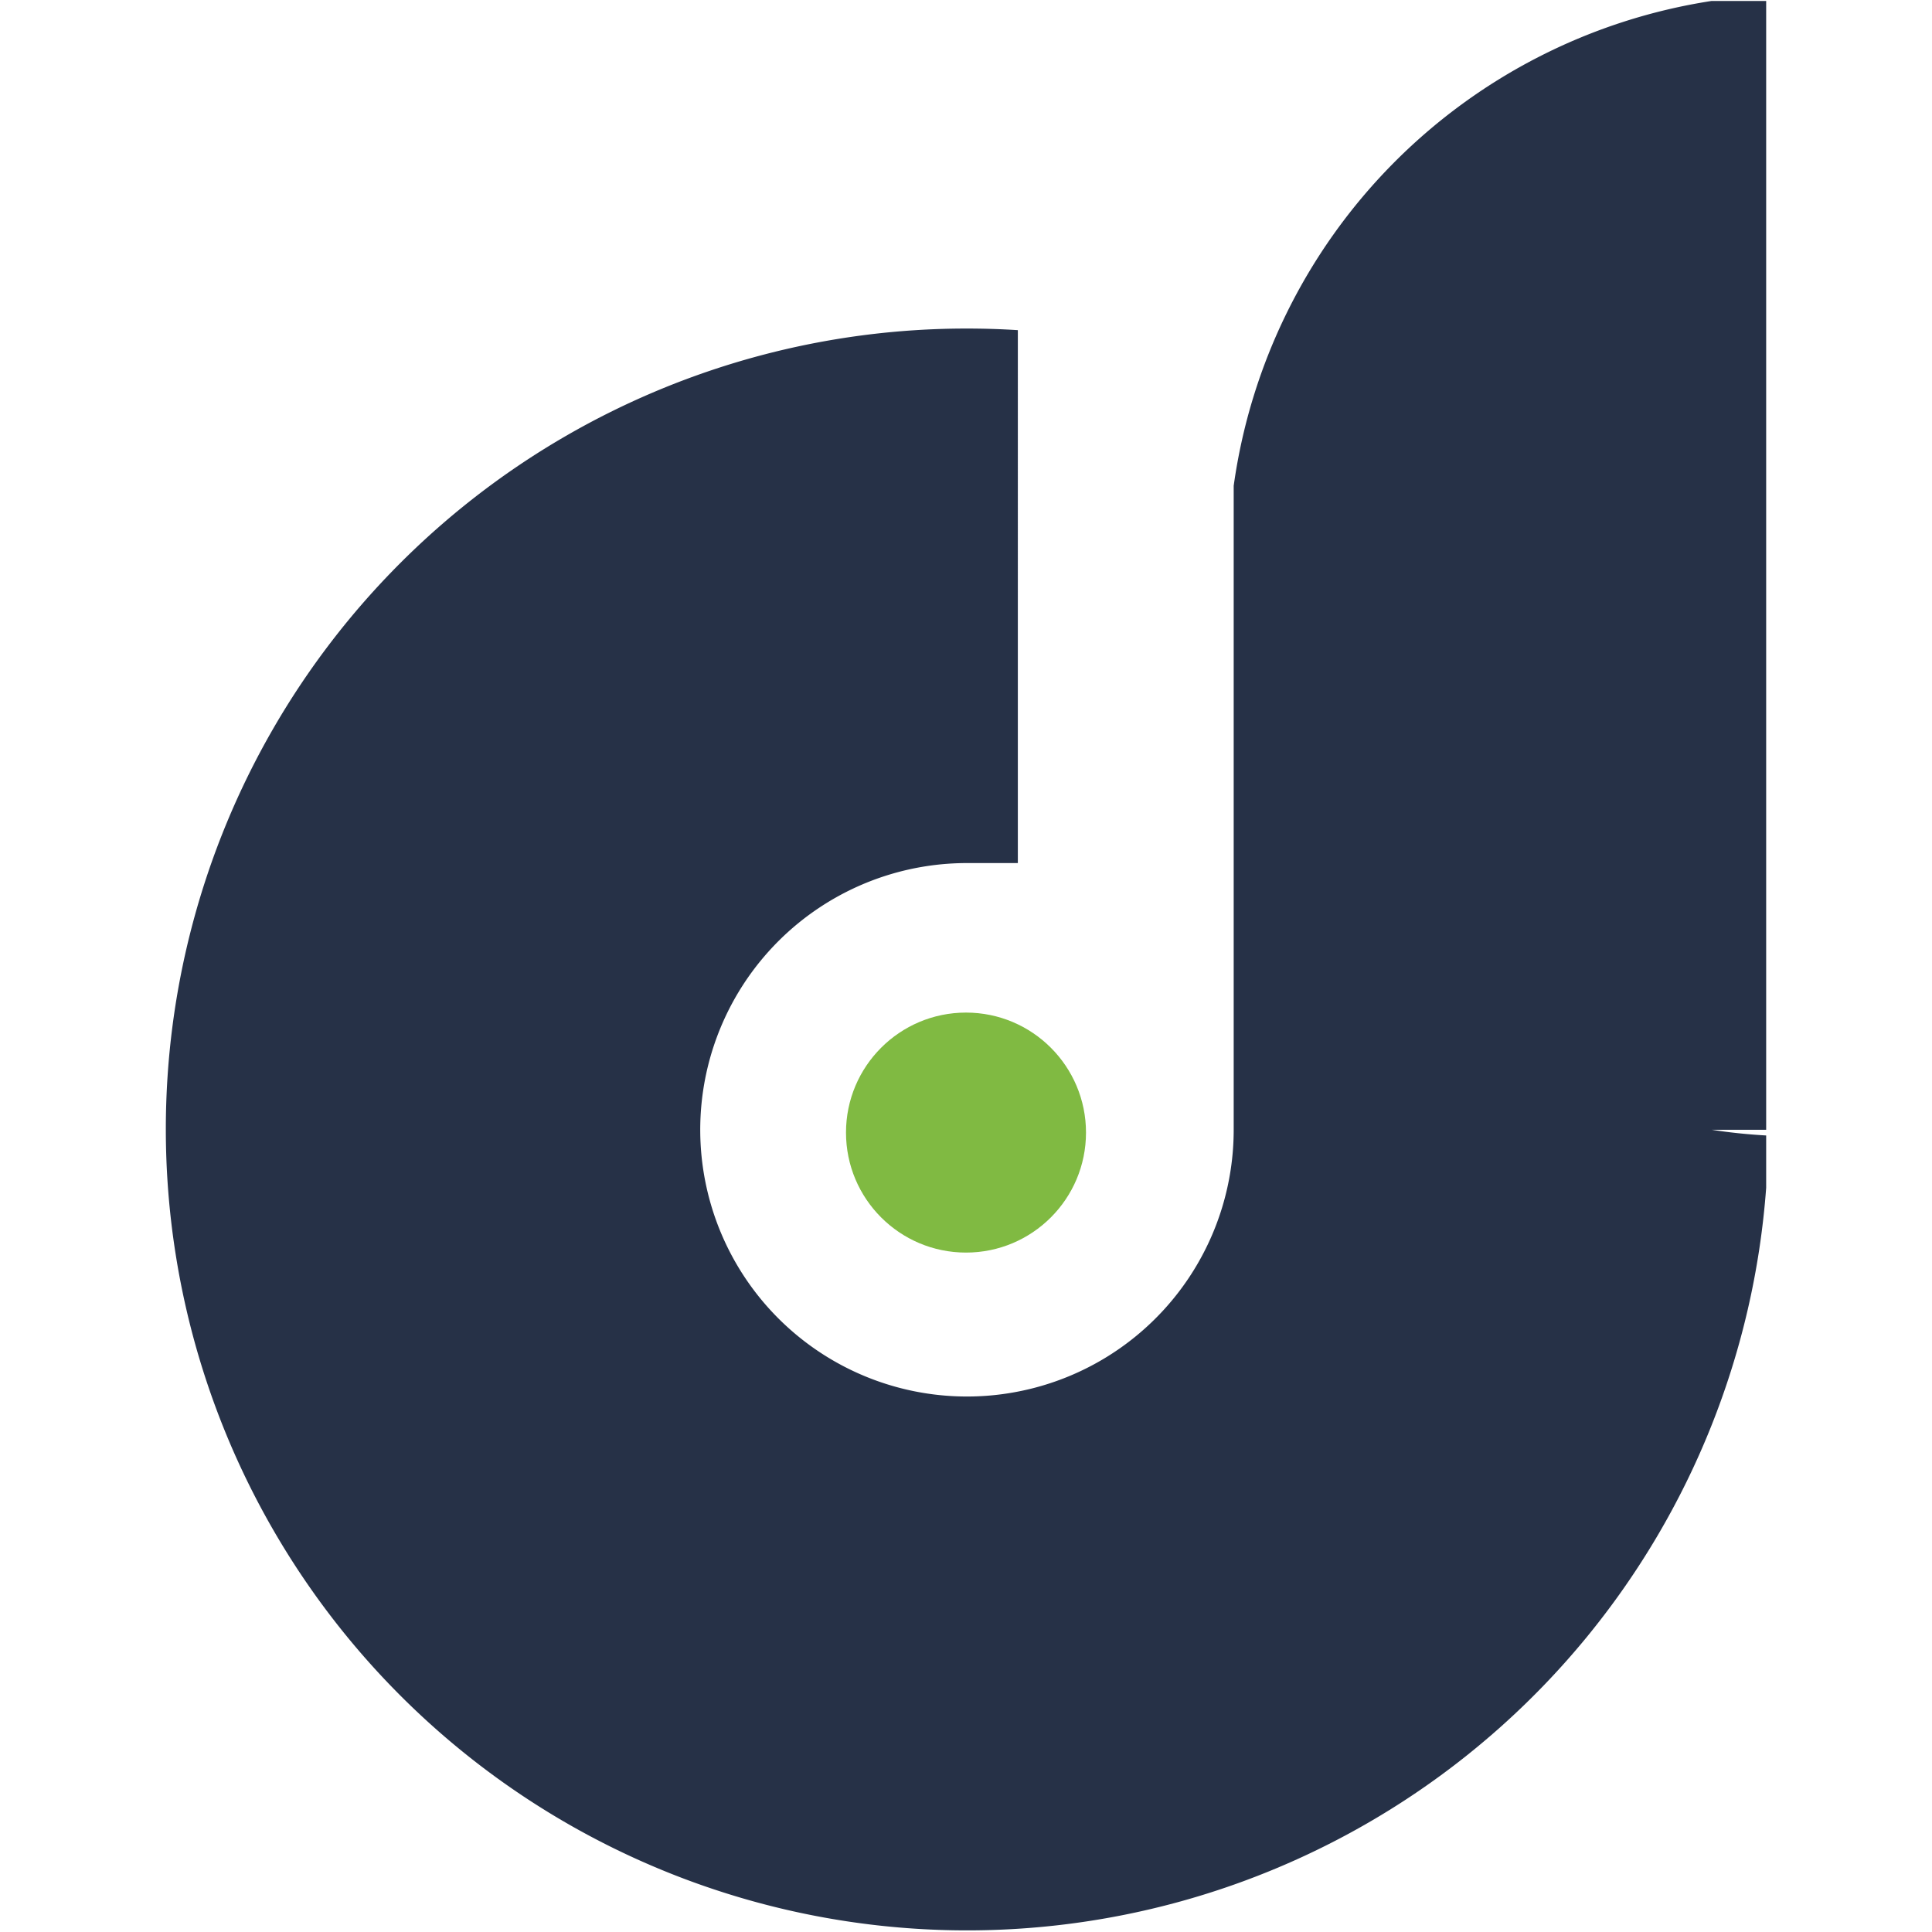 <svg id="Layer_1" data-name="Layer 1" xmlns="http://www.w3.org/2000/svg" viewBox="0 0 180 180"><defs><style>.cls-1{fill:#263147;}.cls-2{fill:#80ba42;}</style></defs><path class="cls-1" d="M164.55.09V105.26h-5.06c1.66.26,3.35.43,5.06.53v4.87a74.65,74.65,0,0,1-149.1-5.4A74.59,74.59,0,0,1,90.1,30.61c1.59,0,3.17.05,4.73.15V80.41H90.1a24.85,24.85,0,1,0,24.84,24.85v-60A53.13,53.13,0,0,1,159.46.09Z"/><circle class="cls-2" cx="90" cy="105.52" r="11.18"/></svg>